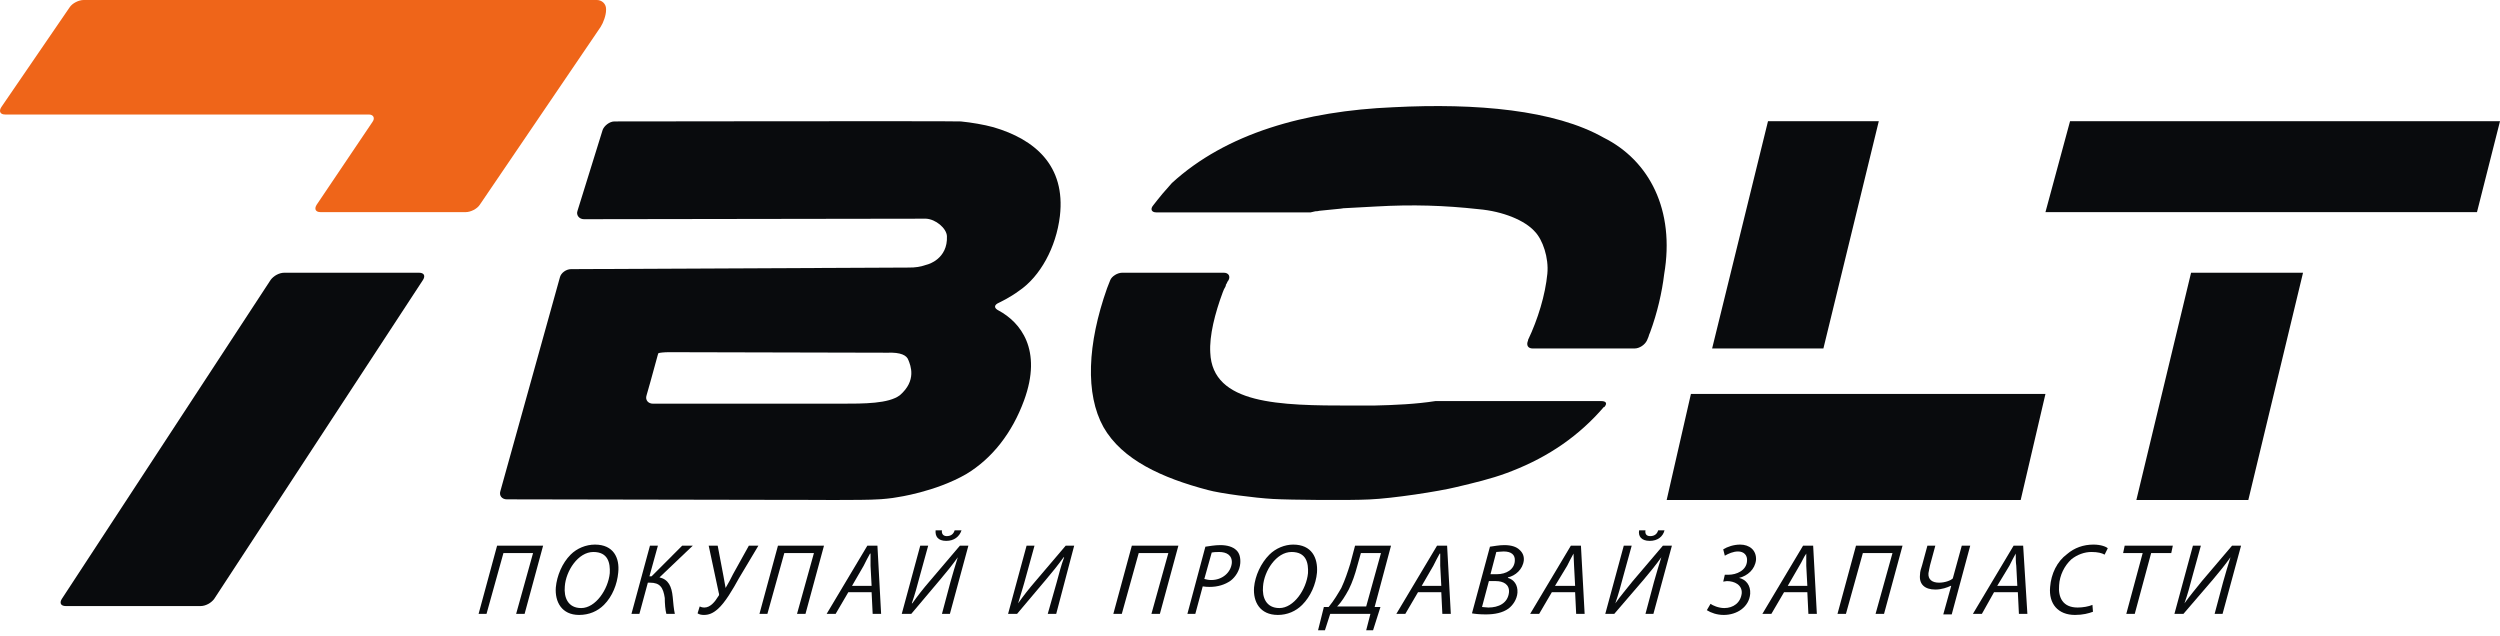 <svg width="165" height="42" viewBox="0 0 165 42" fill="none" xmlns="http://www.w3.org/2000/svg">
<path d="M109.834 18.103C109.696 19.266 109.386 20.64 108.904 21.943C108.859 22.037 108.824 22.131 108.801 22.225L108.698 22.472C108.56 22.753 108.216 23 107.872 23H101.264H101.161C100.851 23 100.714 22.789 100.851 22.472V22.436C101.505 21.062 101.987 19.477 102.125 18.068C102.228 17.011 101.815 15.813 101.299 15.285C100.645 14.545 99.2 13.946 97.582 13.805C95.345 13.559 93.246 13.488 90.802 13.629C90.217 13.664 89.46 13.7 88.841 13.735C88.726 13.735 88.611 13.747 88.497 13.77C87.74 13.841 87.086 13.911 87.086 13.911C86.994 13.934 86.902 13.946 86.81 13.946C86.719 13.97 86.615 13.993 86.501 14.017H85.915H77.14H76.314C76.004 14.017 75.901 13.805 76.107 13.559C76.107 13.559 76.658 12.854 76.727 12.784C76.933 12.549 77.14 12.314 77.346 12.079C80.925 8.803 86.122 7.323 91.972 7.077C97.444 6.795 102.607 7.253 105.842 9.085C108.87 10.6 110.556 13.876 109.834 18.103Z" fill="#090B0D"/>
<path fill-rule="evenodd" clip-rule="evenodd" d="M67.585 26.435C66.808 28.551 65.5 30.251 63.769 31.291C61.719 32.471 59.211 32.818 59.211 32.818C58.893 32.887 58.115 32.957 57.939 32.957C57.126 33.026 52.709 32.991 52.709 32.991C52.391 32.991 51.861 32.991 51.508 32.991L33.452 32.957C33.134 32.957 32.922 32.714 33.028 32.402L36.95 18.318C37.02 18.006 37.374 17.763 37.692 17.763L59.953 17.659C60.447 17.659 60.695 17.624 61.225 17.451C61.225 17.451 62.568 17.104 62.497 15.578C62.462 15.057 61.755 14.467 61.119 14.433C60.483 14.433 38.54 14.467 38.54 14.467C38.222 14.467 38.01 14.19 38.116 13.912L39.776 8.57C39.883 8.293 40.236 8.015 40.554 8.015C40.554 8.015 62.815 7.981 63.416 8.015C64.122 8.085 64.935 8.223 65.571 8.397C68.292 9.195 70.341 10.929 69.953 14.259C69.705 16.341 68.645 18.249 67.267 19.185C66.666 19.636 65.924 19.983 65.924 19.983C65.606 20.122 65.571 20.33 65.924 20.503C67.338 21.267 68.822 23.07 67.585 26.435ZM59.953 23.764C59.847 23.452 59.458 23.244 58.575 23.279L44.158 23.244C43.84 23.244 43.522 23.278 43.451 23.313L43.416 23.417C43.133 24.493 42.674 26.088 42.674 26.088C42.568 26.4 42.78 26.643 43.098 26.643H55.501C57.055 26.643 58.645 26.643 59.387 26.088C60.518 25.117 60.094 24.111 59.953 23.764Z" fill="#090B0D"/>
<path d="M17.865 18.47C18.064 18.201 18.431 18 18.764 18H27.654C27.988 18 28.087 18.201 27.921 18.47L14.135 39.53C13.935 39.798 13.569 40 13.236 40H4.345C4.012 40 3.913 39.798 4.079 39.53L17.865 18.47Z" fill="#090B0D"/>
<path d="M39.392 0C39.714 0 40 0.244 40 0.592V0.662C40 1.01 39.821 1.498 39.642 1.776L31.667 13.512C31.488 13.791 31.059 14 30.737 14H21.152C20.83 14 20.723 13.791 20.901 13.512L24.585 8.045C24.764 7.801 24.657 7.557 24.335 7.557H0.337C0.015 7.557 -0.093 7.348 0.086 7.07L4.593 0.488C4.771 0.209 5.201 0 5.522 0H39.392Z" fill="#EF6519"/>
<path d="M163.481 14H145.702H135L136.623 8H165L163.481 14Z" fill="#090B0D"/>
<path d="M135 26L133.365 33H110L111.601 26H119.264H135Z" fill="#090B0D"/>
<path d="M120.344 23H113L116.688 8H124L120.344 23Z" fill="#090B0D"/>
<path d="M144.611 18H152L148.389 33H141L144.611 18Z" fill="#090B0D"/>
<path d="M105.884 26.866C105.884 26.866 105.872 26.866 105.85 26.866C104.233 28.745 102.238 30.13 99.795 31.085C99.681 31.129 99.566 31.173 99.451 31.217C98.385 31.613 97.25 31.876 96.149 32.14C94.945 32.437 91.918 32.898 90.37 32.964C89.028 33.03 85.141 32.997 84.006 32.931C82.837 32.865 80.532 32.569 79.706 32.338C76.714 31.547 74.065 30.36 72.827 28.185C71.623 26.009 71.76 22.713 73.067 19.022C73.205 18.659 73.274 18.494 73.274 18.494C73.377 18.231 73.755 18 74.065 18H74.168H80.738H80.773C81.082 18 81.22 18.231 81.082 18.494C81.082 18.494 81.059 18.527 81.013 18.593C80.991 18.659 80.956 18.725 80.91 18.791C80.91 18.835 80.899 18.879 80.876 18.923C80.807 19.033 80.75 19.154 80.704 19.285C80.188 20.67 79.81 22.153 79.878 23.274C80.016 26.702 84.453 26.767 89.201 26.767C89.682 26.767 90.164 26.767 90.645 26.767C92.09 26.735 93.466 26.669 94.739 26.471H105.678C106.022 26.471 106.09 26.636 105.884 26.866Z" fill="#090B0D"/>
<path d="M35.846 36.012L34.624 40.516H34.065L35.182 36.501H33.227L32.11 40.516H31.587L32.809 36.012H35.846Z" fill="#090B0D"/>
<path fill-rule="evenodd" clip-rule="evenodd" d="M36.684 38.77C36.754 38.002 37.103 37.164 37.661 36.606C38.08 36.187 38.674 35.943 39.267 35.943C40.489 35.943 40.908 36.815 40.803 37.793C40.733 38.561 40.419 39.364 39.861 39.922C39.442 40.341 38.883 40.586 38.22 40.586C37.068 40.586 36.614 39.713 36.684 38.77ZM40.245 37.828C40.279 37.164 40.14 36.431 39.162 36.431C38.15 36.431 37.347 37.688 37.277 38.701C37.207 39.434 37.487 40.132 38.359 40.132C39.302 40.132 40.14 38.91 40.245 37.828Z" fill="#090B0D"/>
<path d="M43.422 36.012L42.863 38.037H43.003L45.027 36.012H45.726L43.526 38.107C44.12 38.247 44.329 38.7 44.399 39.399C44.434 39.783 44.469 40.202 44.539 40.516H43.98C43.91 40.272 43.875 39.818 43.875 39.468C43.771 38.77 43.561 38.456 42.898 38.456H42.758L42.2 40.516H41.676L42.898 36.012H43.422Z" fill="#090B0D"/>
<path d="M47.367 36.012L47.751 38.037C47.785 38.282 47.855 38.561 47.89 38.805C48.1 38.456 48.239 38.177 48.379 37.898L49.426 36.012H50.055L48.763 38.177C48.379 38.875 47.855 39.783 47.367 40.202C47.052 40.481 46.773 40.586 46.459 40.586C46.284 40.586 46.145 40.551 46.04 40.481L46.18 40.027C46.249 40.062 46.354 40.097 46.494 40.097C46.878 40.097 47.192 39.713 47.401 39.364C47.471 39.294 47.471 39.224 47.436 39.119L46.773 36.012H47.367Z" fill="#090B0D"/>
<path d="M54.384 36.012L53.162 40.516H52.603L53.72 36.501H51.765L50.648 40.516H50.124L51.346 36.012H54.384Z" fill="#090B0D"/>
<path fill-rule="evenodd" clip-rule="evenodd" d="M55.99 39.084L55.152 40.516H54.558L57.246 36.012H57.91L58.154 40.516H57.596L57.526 39.084H55.99ZM57.526 38.666L57.456 37.339C57.456 37.13 57.456 36.78 57.456 36.536H57.421C57.281 36.78 57.142 37.06 57.002 37.339L56.234 38.666H57.526Z" fill="#090B0D"/>
<path d="M62.169 35C62.134 35.209 62.239 35.384 62.483 35.384C62.762 35.384 62.937 35.244 63.007 35H63.461C63.321 35.419 62.972 35.698 62.448 35.698C61.89 35.698 61.715 35.384 61.75 35H62.169ZM61.261 36.012L60.703 38.037C60.528 38.701 60.388 39.224 60.179 39.818H60.214C60.563 39.329 60.912 38.875 61.366 38.351L63.356 36.012H63.914L62.693 40.516H62.169L62.727 38.421C62.902 37.793 63.042 37.339 63.216 36.78C62.867 37.269 62.448 37.793 62.029 38.282L60.144 40.516H59.516L60.737 36.012H61.261Z" fill="#090B0D"/>
<path d="M68.278 36.012L67.72 38.037C67.545 38.7 67.371 39.224 67.196 39.818C67.545 39.329 67.894 38.875 68.348 38.351L70.338 36.012H70.897L69.71 40.516H69.151L69.745 38.421C69.919 37.793 70.024 37.339 70.233 36.78H70.198C69.849 37.269 69.43 37.793 69.011 38.282L67.126 40.516H66.533L67.755 36.012H68.278Z" fill="#090B0D"/>
<path d="M77.774 36.012L76.552 40.516H75.994L77.111 36.501H75.156L74.039 40.516H73.48L74.702 36.012H77.774Z" fill="#090B0D"/>
<path fill-rule="evenodd" clip-rule="evenodd" d="M79.555 36.082C79.799 36.047 80.183 35.977 80.532 35.977C80.986 35.977 81.37 36.082 81.615 36.327C81.801 36.513 81.882 36.792 81.859 37.165C81.824 37.653 81.545 38.072 81.231 38.317C80.846 38.596 80.358 38.736 79.834 38.736C79.671 38.736 79.52 38.724 79.38 38.701L78.891 40.516H78.368L79.555 36.082ZM79.485 38.212C79.624 38.247 79.764 38.282 79.939 38.282C80.672 38.282 81.231 37.793 81.3 37.165C81.335 36.641 80.951 36.431 80.462 36.431C80.23 36.431 80.067 36.443 79.974 36.466L79.485 38.212Z" fill="#090B0D"/>
<path fill-rule="evenodd" clip-rule="evenodd" d="M82.767 38.77C82.836 38.002 83.22 37.164 83.779 36.606C84.198 36.187 84.791 35.943 85.35 35.943C86.572 35.943 86.991 36.815 86.921 37.793C86.851 38.561 86.502 39.364 85.944 39.922C85.525 40.341 84.966 40.586 84.338 40.586C83.151 40.586 82.697 39.713 82.767 38.77ZM86.328 37.828C86.362 37.164 86.223 36.431 85.245 36.431C84.233 36.431 83.43 37.688 83.36 38.701C83.29 39.434 83.57 40.132 84.442 40.132C85.385 40.132 86.223 38.91 86.328 37.828Z" fill="#090B0D"/>
<path fill-rule="evenodd" clip-rule="evenodd" d="M91.808 36.012L90.726 40.062H91.11L90.622 41.598H90.168L90.447 40.516H87.794L87.445 41.598H86.991L87.375 40.062H87.689C88.038 39.643 88.282 39.224 88.527 38.805C88.771 38.282 88.946 37.758 89.12 37.199L89.435 36.012H91.808ZM89.574 37.374C89.435 37.898 89.26 38.421 89.016 38.91C88.806 39.294 88.562 39.713 88.248 40.027H90.168L91.145 36.501H89.819L89.574 37.374Z" fill="#090B0D"/>
<path fill-rule="evenodd" clip-rule="evenodd" d="M93.589 39.084L92.751 40.516H92.158L94.846 36.012H95.509L95.754 40.516H95.195L95.125 39.084H93.589ZM95.125 38.666L95.055 37.339C95.055 37.13 95.055 36.78 95.055 36.536H95.02C94.881 36.78 94.741 37.06 94.601 37.339L93.833 38.666H95.125Z" fill="#090B0D"/>
<path fill-rule="evenodd" clip-rule="evenodd" d="M98.337 36.082C98.616 36.047 98.93 35.977 99.28 35.977C99.733 35.977 100.083 36.082 100.292 36.292C100.501 36.478 100.595 36.711 100.571 36.99C100.501 37.584 100.013 38.002 99.524 38.107V38.142C99.908 38.247 100.187 38.596 100.152 39.12C100.117 39.573 99.838 39.957 99.559 40.167C99.175 40.446 98.651 40.551 98.058 40.551C97.674 40.551 97.325 40.516 97.15 40.481L98.337 36.082ZM97.813 40.062C97.918 40.062 98.093 40.097 98.232 40.097C98.895 40.097 99.524 39.818 99.594 39.085C99.629 38.561 99.21 38.352 98.721 38.352H98.267L97.813 40.062ZM98.372 37.898H98.791C99.419 37.898 99.943 37.584 99.978 37.025C100.013 36.606 99.733 36.397 99.245 36.397C99.035 36.397 98.861 36.431 98.756 36.431L98.372 37.898Z" fill="#090B0D"/>
<path fill-rule="evenodd" clip-rule="evenodd" d="M102.422 39.084L101.584 40.516H100.99L103.678 36.012H104.342L104.586 40.516H104.027L103.958 39.084H102.422ZM103.958 38.666L103.888 37.339C103.888 37.13 103.853 36.78 103.853 36.536C103.713 36.78 103.574 37.06 103.434 37.339L102.631 38.666H103.958Z" fill="#090B0D"/>
<path d="M108.601 35C108.566 35.209 108.636 35.384 108.915 35.384C109.194 35.384 109.369 35.244 109.439 35H109.858C109.753 35.419 109.404 35.698 108.88 35.698C108.322 35.698 108.112 35.384 108.182 35H108.601ZM107.693 36.012L107.135 38.037C106.96 38.701 106.82 39.224 106.611 39.818C106.96 39.329 107.344 38.875 107.763 38.351L109.753 36.012H110.346L109.125 40.516H108.601L109.159 38.421C109.334 37.793 109.474 37.339 109.648 36.78C109.299 37.269 108.88 37.793 108.461 38.282L106.541 40.516H105.948L107.17 36.012H107.693Z" fill="#090B0D"/>
<path d="M113.838 37.933H114.082C114.606 37.933 115.269 37.653 115.304 37.025C115.339 36.641 115.094 36.397 114.71 36.397C114.396 36.397 114.082 36.536 113.838 36.676L113.733 36.257C114.012 36.082 114.431 35.943 114.85 35.943C115.443 35.943 115.932 36.292 115.897 36.955C115.828 37.583 115.339 38.002 114.78 38.142C115.234 38.247 115.548 38.631 115.513 39.189C115.443 40.062 114.641 40.586 113.768 40.586C113.314 40.586 112.93 40.446 112.651 40.272L112.895 39.853C113.035 39.957 113.419 40.132 113.803 40.132C114.396 40.132 114.885 39.783 114.955 39.154C114.99 38.596 114.466 38.352 113.977 38.352L113.733 38.386L113.838 37.933Z" fill="#090B0D"/>
<path fill-rule="evenodd" clip-rule="evenodd" d="M117.748 39.084L116.91 40.516H116.316L119.004 36.012H119.668L119.912 40.516H119.354L119.284 39.084H117.748ZM119.284 38.666L119.214 37.339C119.214 37.13 119.214 36.78 119.214 36.536C119.039 36.78 118.935 37.06 118.76 37.339L117.992 38.666H119.284Z" fill="#090B0D"/>
<path d="M125.568 36.012L124.346 40.516H123.787L124.904 36.501H122.949L121.832 40.516H121.274L122.496 36.012H125.568Z" fill="#090B0D"/>
<path d="M127.732 36.012L127.383 37.304C127.348 37.444 127.313 37.653 127.278 37.828C127.243 38.247 127.523 38.456 127.977 38.456C128.361 38.456 128.745 38.316 128.884 38.177L129.478 36.012H130.036L128.814 40.551H128.256L128.78 38.666H128.745C128.535 38.77 128.151 38.91 127.732 38.91C127.034 38.91 126.65 38.561 126.72 37.932C126.72 37.723 126.79 37.514 126.859 37.304L127.209 36.012H127.732Z" fill="#090B0D"/>
<path fill-rule="evenodd" clip-rule="evenodd" d="M131.607 39.084L130.804 40.516H130.211L132.899 36.012H133.528L133.807 40.516H133.248L133.178 39.084H131.607ZM133.143 38.666L133.074 37.339C133.039 37.13 133.039 36.78 133.039 36.536C132.899 36.78 132.759 37.06 132.62 37.339L131.817 38.666H133.143Z" fill="#090B0D"/>
<path d="M138.136 40.376C137.857 40.481 137.472 40.586 136.949 40.586C135.832 40.586 135.203 39.853 135.308 38.736C135.378 37.863 135.762 37.06 136.425 36.571C136.914 36.152 137.507 35.943 138.171 35.943C138.659 35.943 139.009 36.082 139.113 36.187L138.904 36.606C138.729 36.501 138.45 36.431 138.031 36.431C137.577 36.431 137.088 36.606 136.704 36.92C136.251 37.339 135.936 37.968 135.901 38.631C135.832 39.434 136.146 40.097 137.123 40.097C137.472 40.097 137.857 40.027 138.101 39.922L138.136 40.376Z" fill="#090B0D"/>
<path d="M141.417 36.501H140.126L140.23 36.012H143.407L143.303 36.501H141.976L140.894 40.516H140.335L141.417 36.501Z" fill="#090B0D"/>
<path d="M145.258 36.012L144.699 38.037C144.525 38.7 144.385 39.224 144.175 39.818C144.525 39.329 144.909 38.875 145.328 38.351L147.317 36.012H147.911L146.689 40.516H146.165L146.724 38.421C146.899 37.793 147.038 37.339 147.213 36.78C146.864 37.269 146.445 37.793 146.026 38.282L144.106 40.516H143.512L144.734 36.012H145.258Z" fill="#090B0D"/>
</svg>
